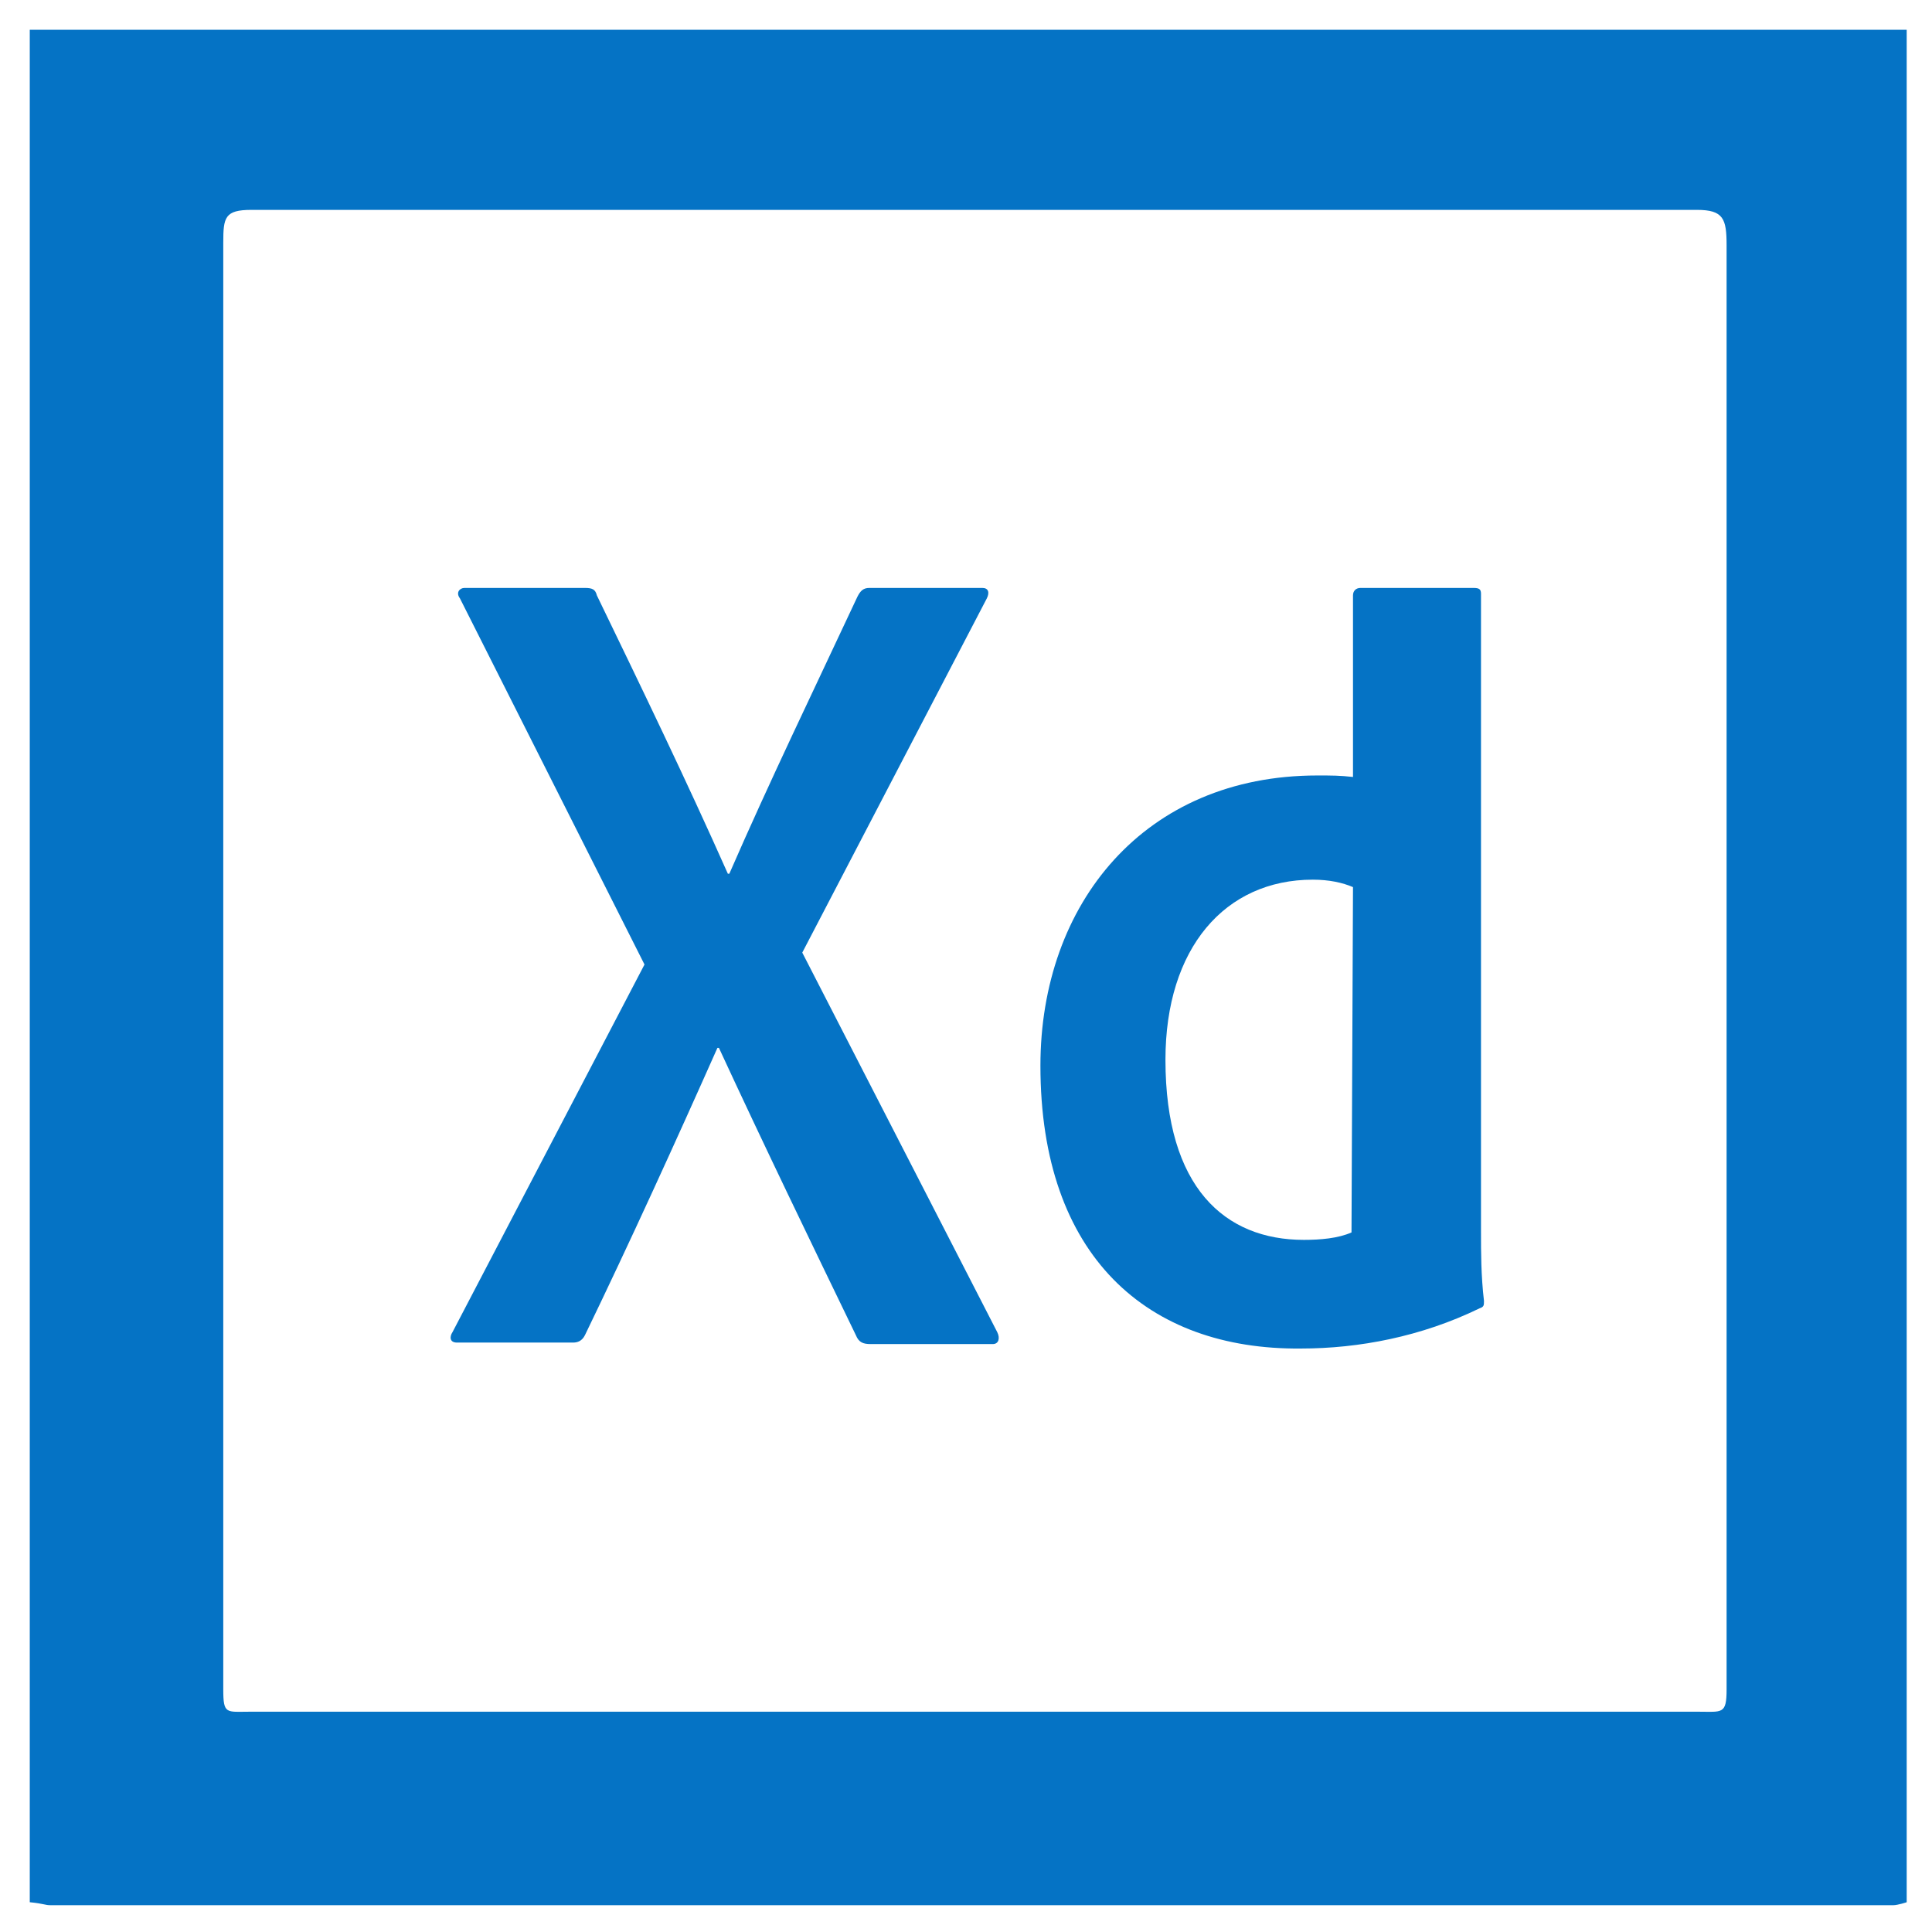 <?xml version="1.0" encoding="utf-8"?>
<!-- Generator: Adobe Illustrator 21.1.0, SVG Export Plug-In . SVG Version: 6.00 Build 0)  -->
<svg version="1.1" id="Layer_1" xmlns="http://www.w3.org/2000/svg" xmlns:xlink="http://www.w3.org/1999/xlink" x="0px" y="0px"
	 viewBox="0 0 129.8 129.8" style="enable-background:new 0 0 129.8 129.8;" xml:space="preserve">
<style type="text/css">
	.st0{fill-rule:evenodd;clip-rule:evenodd;fill:#0573C5;}
	.st1{fill:#0573C5;}
</style>
<path class="st0" d="M2,2c0,42,0,83.8,0,125.8c1,0.1,1,0.2,1.4,0.2c36.3,0,72.7,0,108.9,0c5,0,9.9,0,14.9,0c0.3,0,0.9-0.2,0.9-0.2
	c0-42,0-83.8,0-125.8C86,2,44,2,2,2z M116,64.9c0,16.2,0,32.4,0,48.6c0,1.7-0.3,1.5-1.9,1.5c-32.4,0-64.9,0-97.3,0
	c-1.6,0-1.8,0.2-1.8-1.5c0-32.4,0-64.8,0-97.2c0-1.7,0.1-2.2,1.9-2.2c32.4,0,64.7,0,97.1,0c1.8,0,2,0.6,2,2.4
	C116,32.5,116,48.7,116,64.9z"/>
<path class="st1" d="M90.9,59.6c-0.7-0.3-1.6-0.5-2.7-0.5c-5.9,0-9.9,4.6-9.9,12.1c0,8.6,4,12.1,9.3,12.1c1.1,0,2.3-0.1,3.2-0.5
	L90.9,59.6L90.9,59.6z M69.9,71.6c0-10.9,7-19.5,18.6-19.5c1,0,1.5,0,2.4,0.1V40c0-0.3,0.2-0.5,0.5-0.5h7.6c0.4,0,0.5,0.1,0.5,0.4
	v42.9c0,1.3,0,2.9,0.2,4.6c0,0.3,0,0.4-0.3,0.5c-3.9,1.9-8.1,2.7-12,2.7C77.1,90.7,69.9,84.4,69.9,71.6z M53.9,64L67,89.5
	c0.2,0.4,0.1,0.8-0.3,0.8h-8.2c-0.5,0-0.8-0.1-1-0.6c-3-6.2-6.1-12.6-9.2-19.3h-0.1c-2.8,6.3-5.9,13.1-8.9,19.3
	c-0.2,0.4-0.5,0.5-0.8,0.5h-7.8c-0.5,0-0.5-0.4-0.3-0.7l12.9-24.7L30.9,40.2c-0.3-0.4,0-0.7,0.3-0.7h8.1c0.5,0,0.7,0.1,0.8,0.5
	c3,6.2,6,12.4,8.8,18.7H49c2.7-6.2,5.7-12.4,8.6-18.6c0.2-0.4,0.4-0.6,0.8-0.6H66c0.4,0,0.5,0.3,0.3,0.7L53.9,64z"/>
</svg>
